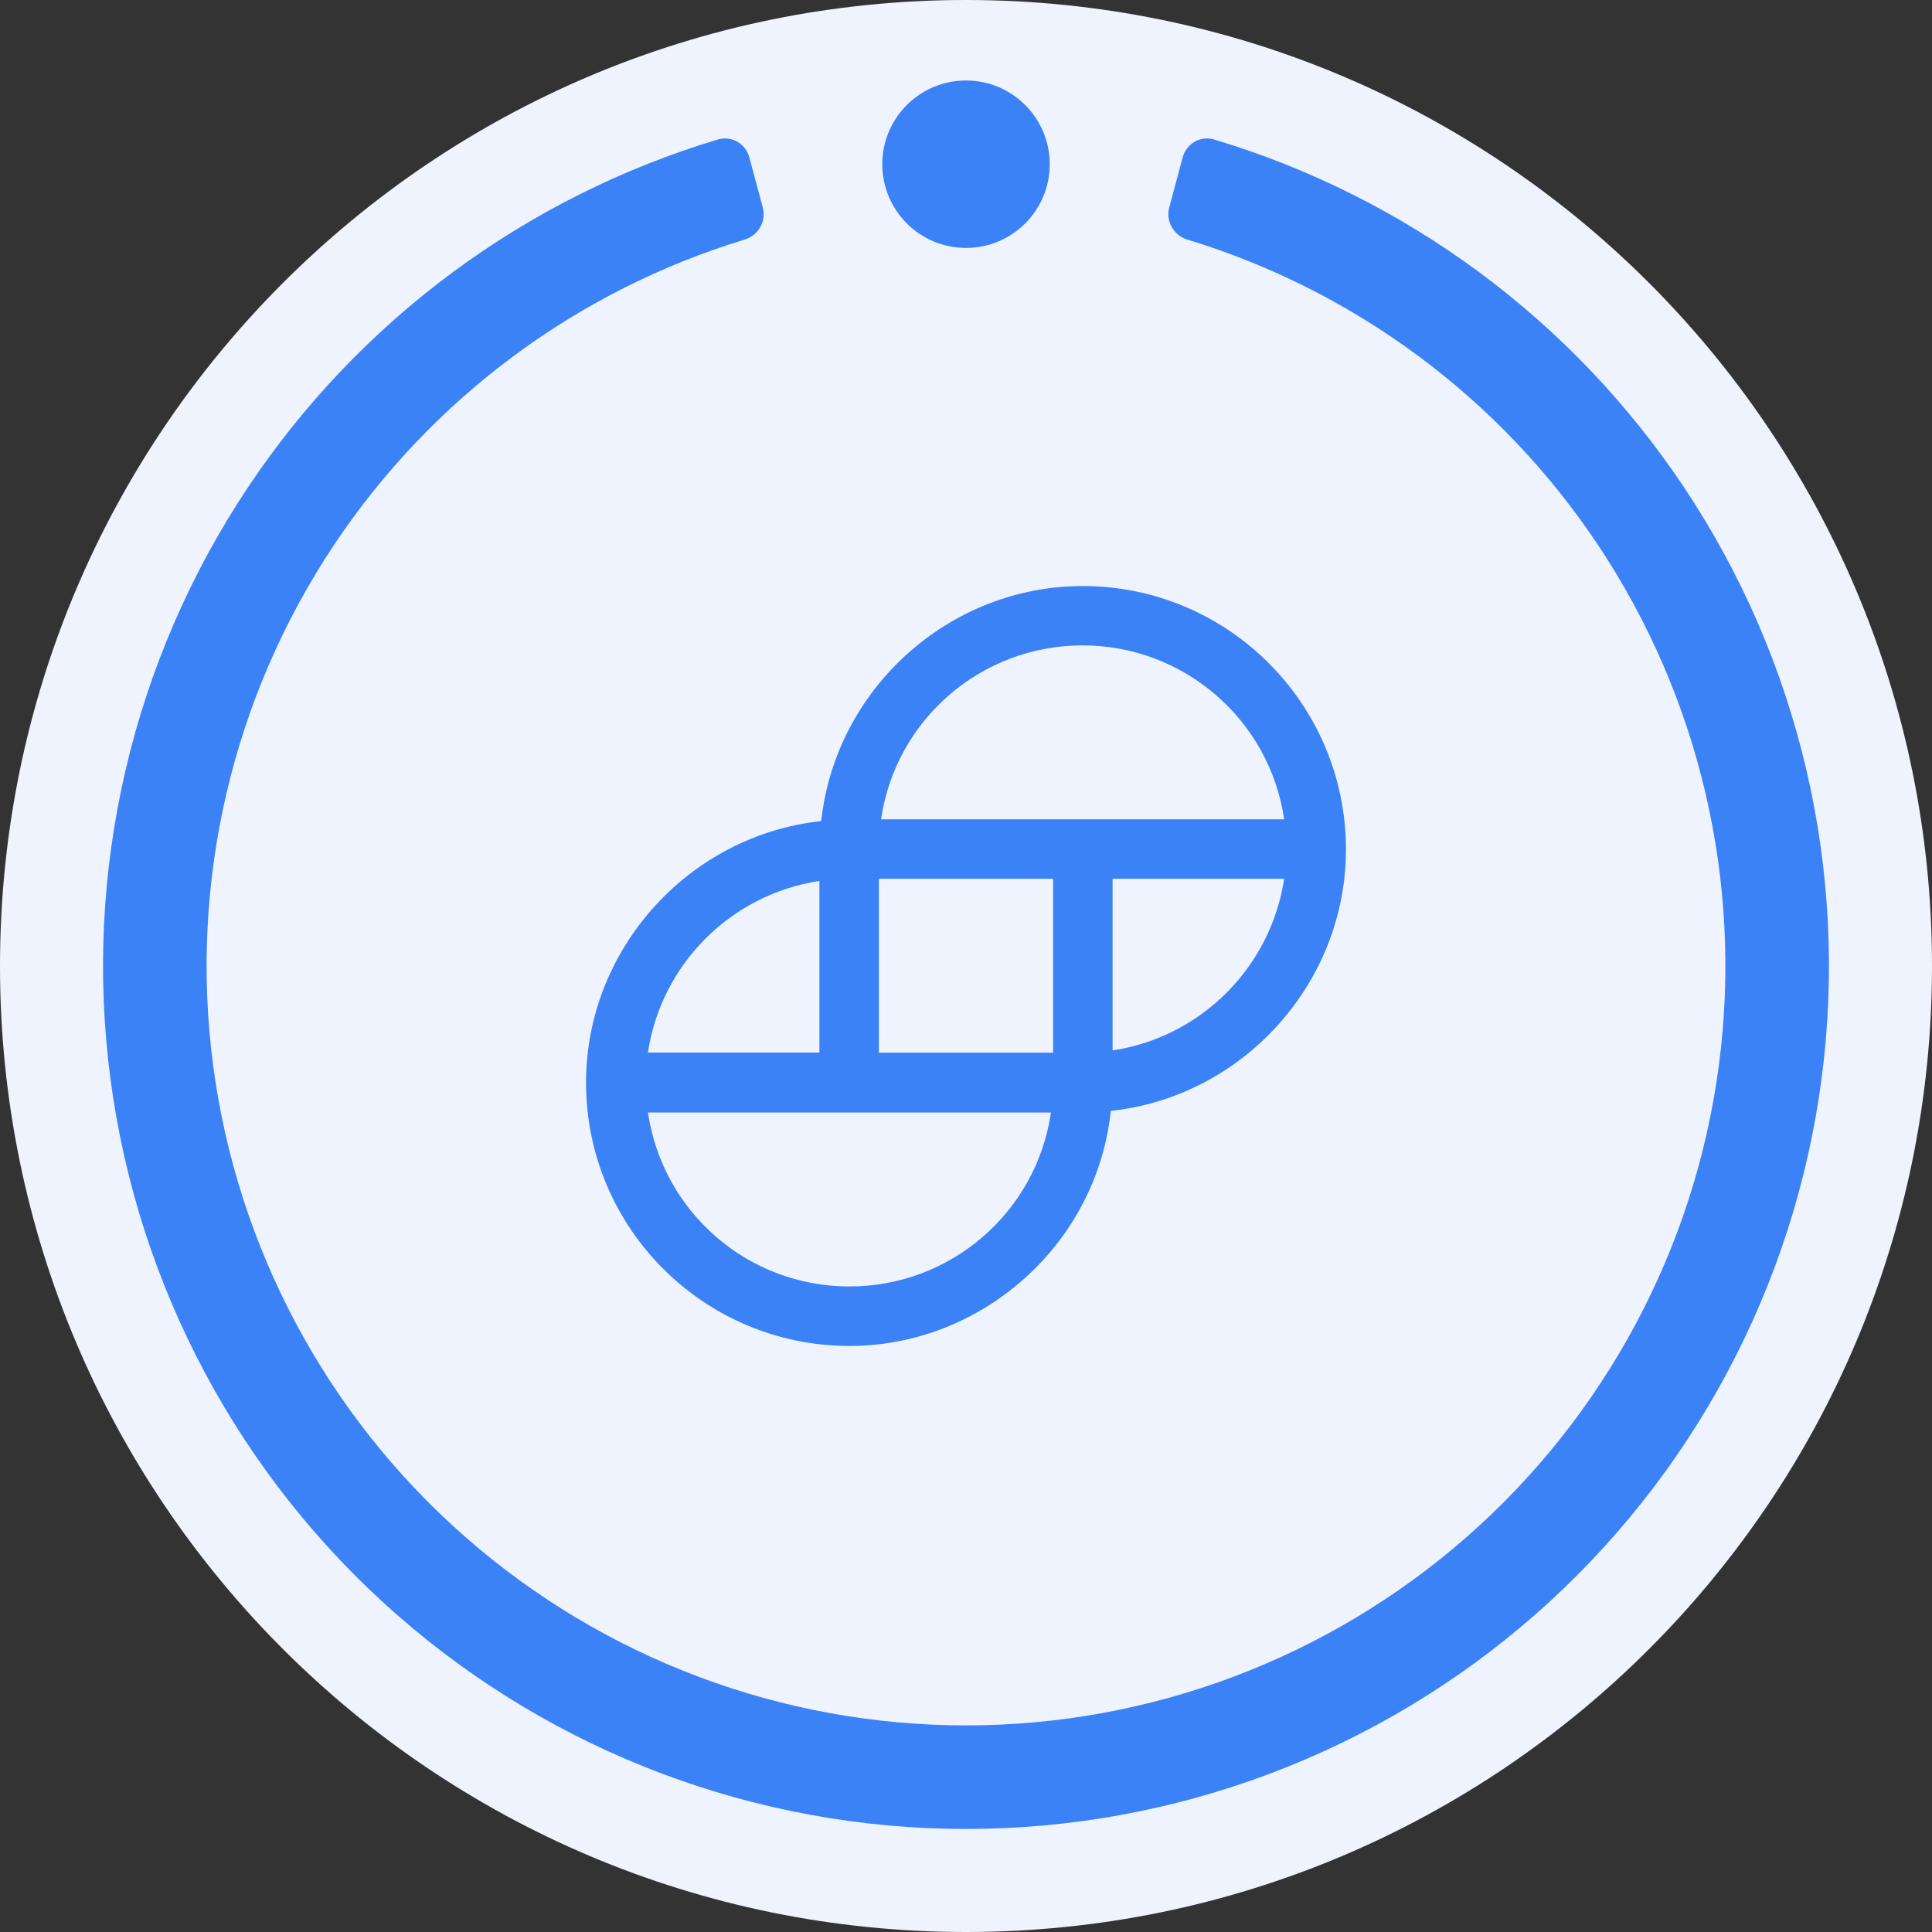 <svg width="600" height="600" viewBox="0 0 600 600" fill="none" xmlns="http://www.w3.org/2000/svg">
<rect x="0" y="0" width="600" height="600" fill="#333333" stroke="none"/>
<g clip-path="url(#clip0_6760_41816)">
<path d="M300 600C465.685 600 600 465.685 600 300C600 134.315 465.685 0 300 0C134.315 0 0 134.315 0 300C0 465.685 134.315 600 300 600Z" fill="#EEF3FE"/>
<path d="M336.237 182C294.722 182 259.499 213.93 255.033 254.998C213.923 259.414 182 294.695 182 336.22C182 381.349 218.593 417.949 263.763 418C305.278 418 340.653 386.07 344.967 345.002C386.077 340.585 418 305.305 418 263.78C417.949 218.601 381.357 182 336.237 182ZM398.815 272.918C394.603 300.431 373.033 322.057 345.525 326.219V272.918H398.815ZM201.185 327.032C205.295 299.467 226.916 277.791 254.475 273.578V326.879H201.185V327.032ZM326.391 345.51C321.824 376.577 295.178 399.522 263.813 399.522C232.448 399.573 205.803 376.577 201.235 345.51H326.391ZM327.051 272.918V326.93H272.949V272.918H327.051ZM398.815 254.44H273.609C278.176 223.372 304.822 200.427 336.187 200.427C367.603 200.427 394.248 223.423 398.815 254.44Z" fill="#3B82F6"/>
<path d="M232.707 48.859C231.564 44.592 227.171 42.047 222.94 43.318C163.383 61.196 111.805 99.266 77.166 151.107C41.044 205.168 25.806 270.518 34.293 334.981C42.779 399.444 74.411 458.623 123.295 501.493C172.179 544.363 234.981 568 300 568C365.019 568 427.821 544.363 476.705 501.493C525.589 458.623 557.221 399.444 565.707 334.981C574.194 270.518 558.956 205.169 522.834 151.107C488.195 99.266 436.617 61.196 377.06 43.318C372.829 42.047 368.437 44.592 367.293 48.859L363.111 64.469C361.967 68.736 364.506 73.11 368.732 74.398C420.754 90.245 465.79 123.621 496.094 168.974C527.882 216.548 541.291 274.056 533.822 330.783C526.354 387.511 498.518 439.588 455.5 477.314C412.482 515.04 357.217 535.84 300 535.84C242.783 535.84 187.518 515.039 144.5 477.314C101.482 439.588 73.646 387.51 66.178 330.783C58.709 274.056 72.118 216.548 103.906 168.974C134.21 123.621 179.247 90.245 231.268 74.398C235.494 73.11 238.033 68.736 236.89 64.469L232.707 48.859Z" fill="#3B82F6"/>
<circle cx="300" cy="51" r="26" fill="#3B82F6"/>
</g>
<defs>
<clipPath id="clip0_6760_41816">
<rect width="600" height="600" fill="white"/>
</clipPath>
</defs>
</svg>
